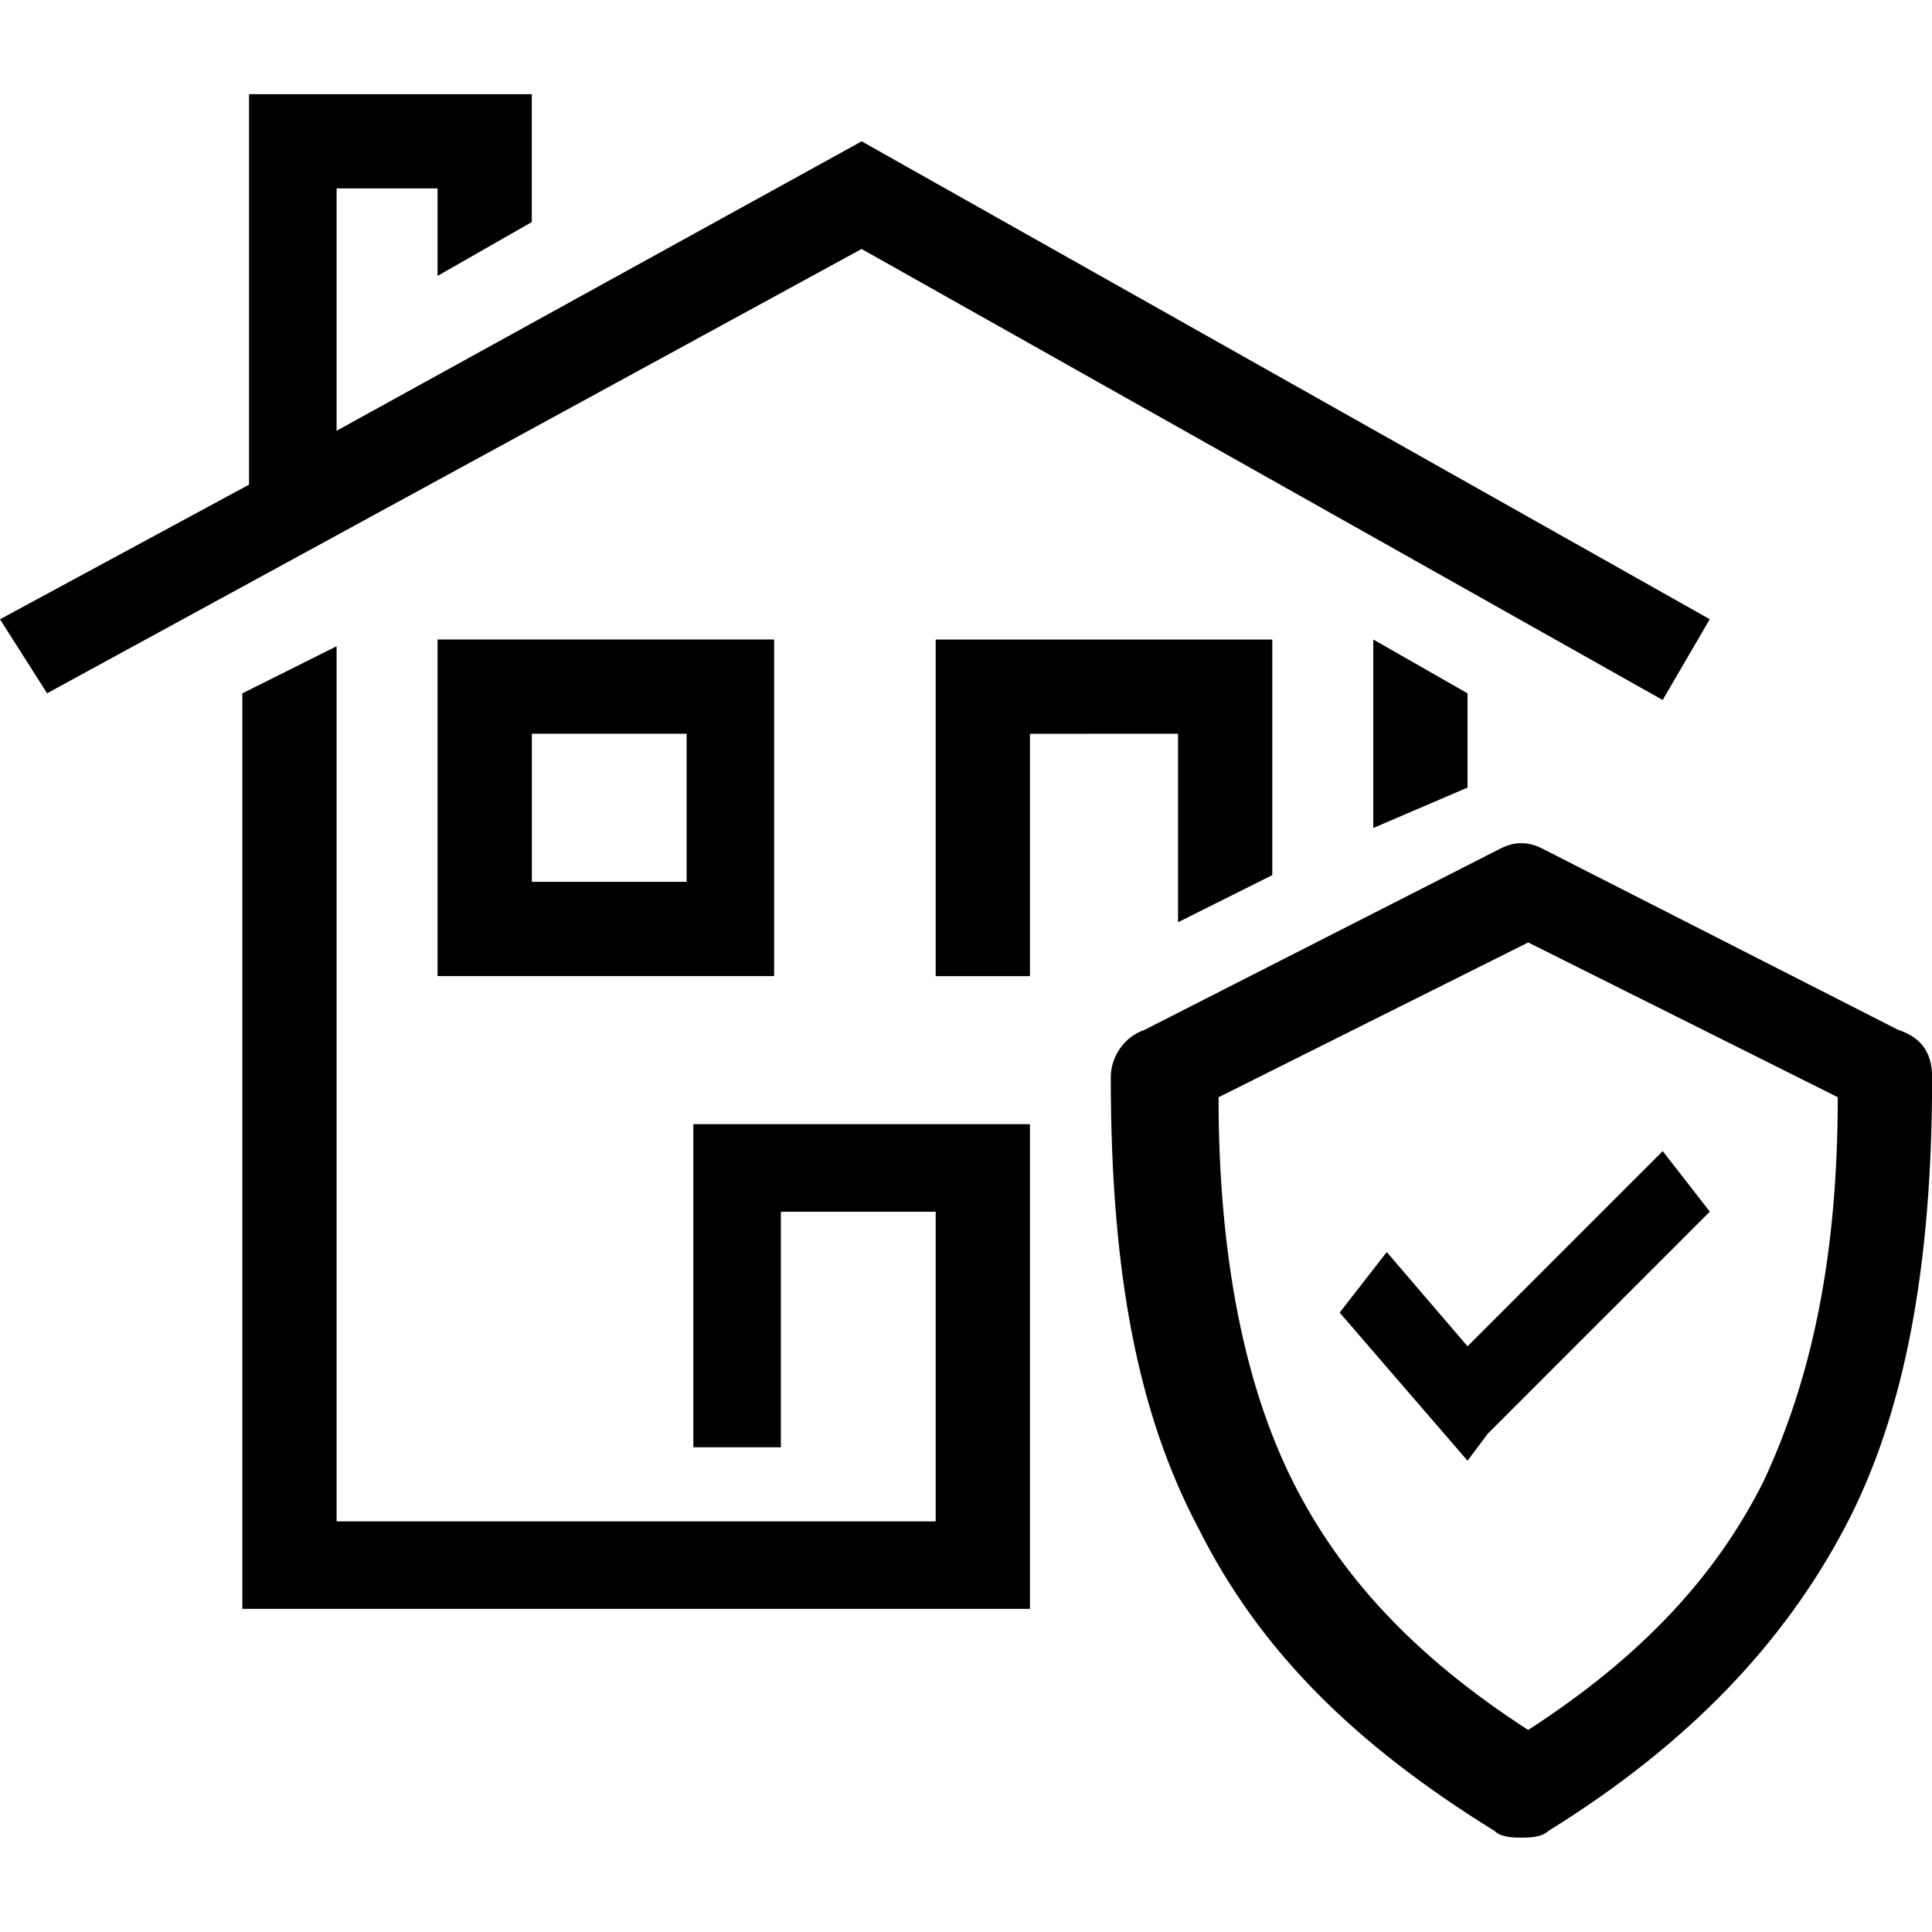 <!-- Generated by IcoMoon.io -->
<svg version="1.1" xmlns="http://www.w3.org/2000/svg" width="32" height="32" viewBox="0 0 32 32">
<title>securiser-votre-projet-immobilier</title>
<path d="M11.484 23.972h1.45v-3.902h2.564v5.129h-9.923v-14.495l-1.561 0.78v15.164h13.045v-8.028h-5.575z"></path>
<path d="M12.822 10.592h-5.575v5.575h5.575v-5.575zM11.373 14.606h-2.564v-2.453h2.564v2.453z"></path>
<path d="M14.272 2.341l-8.697 4.794v-4.014h1.672v1.449l1.561-0.892v-2.118h-4.683v6.467l-4.125 2.23 0.78 1.226 13.491-7.359 13.268 7.47 0.78-1.338z"></path>
<path d="M24.307 13.045v-1.561l-1.561-0.892v3.122z"></path>
<path d="M19.512 12.153v3.122l1.561-0.78v-3.902h-5.575v5.575h1.561v-4.014z"></path>
<path d="M31.442 17.059l-5.909-3.010c-0.223-0.111-0.446-0.111-0.669 0l-5.909 3.010c-0.334 0.111-0.557 0.446-0.557 0.78 0 3.233 0.446 5.575 1.45 7.47 1.003 2.007 2.564 3.568 4.906 5.017 0.111 0.111 0.334 0.111 0.446 0.111s0.334 0 0.446-0.111c2.341-1.45 3.902-3.122 4.906-5.017s1.45-4.348 1.45-7.47c0-0.446-0.223-0.669-0.557-0.78zM30.439 18.174c0 2.676-0.446 4.683-1.226 6.355-0.78 1.561-2.007 2.899-3.902 4.125-1.895-1.226-3.122-2.564-3.902-4.125s-1.226-3.679-1.226-6.355l5.129-2.564 5.129 2.564z"></path>
<path d="M27.54 19.066l-3.233 3.233-1.338-1.561-0.78 1.003 2.118 2.453 0.334-0.446 3.679-3.679z"></path>
</svg>
